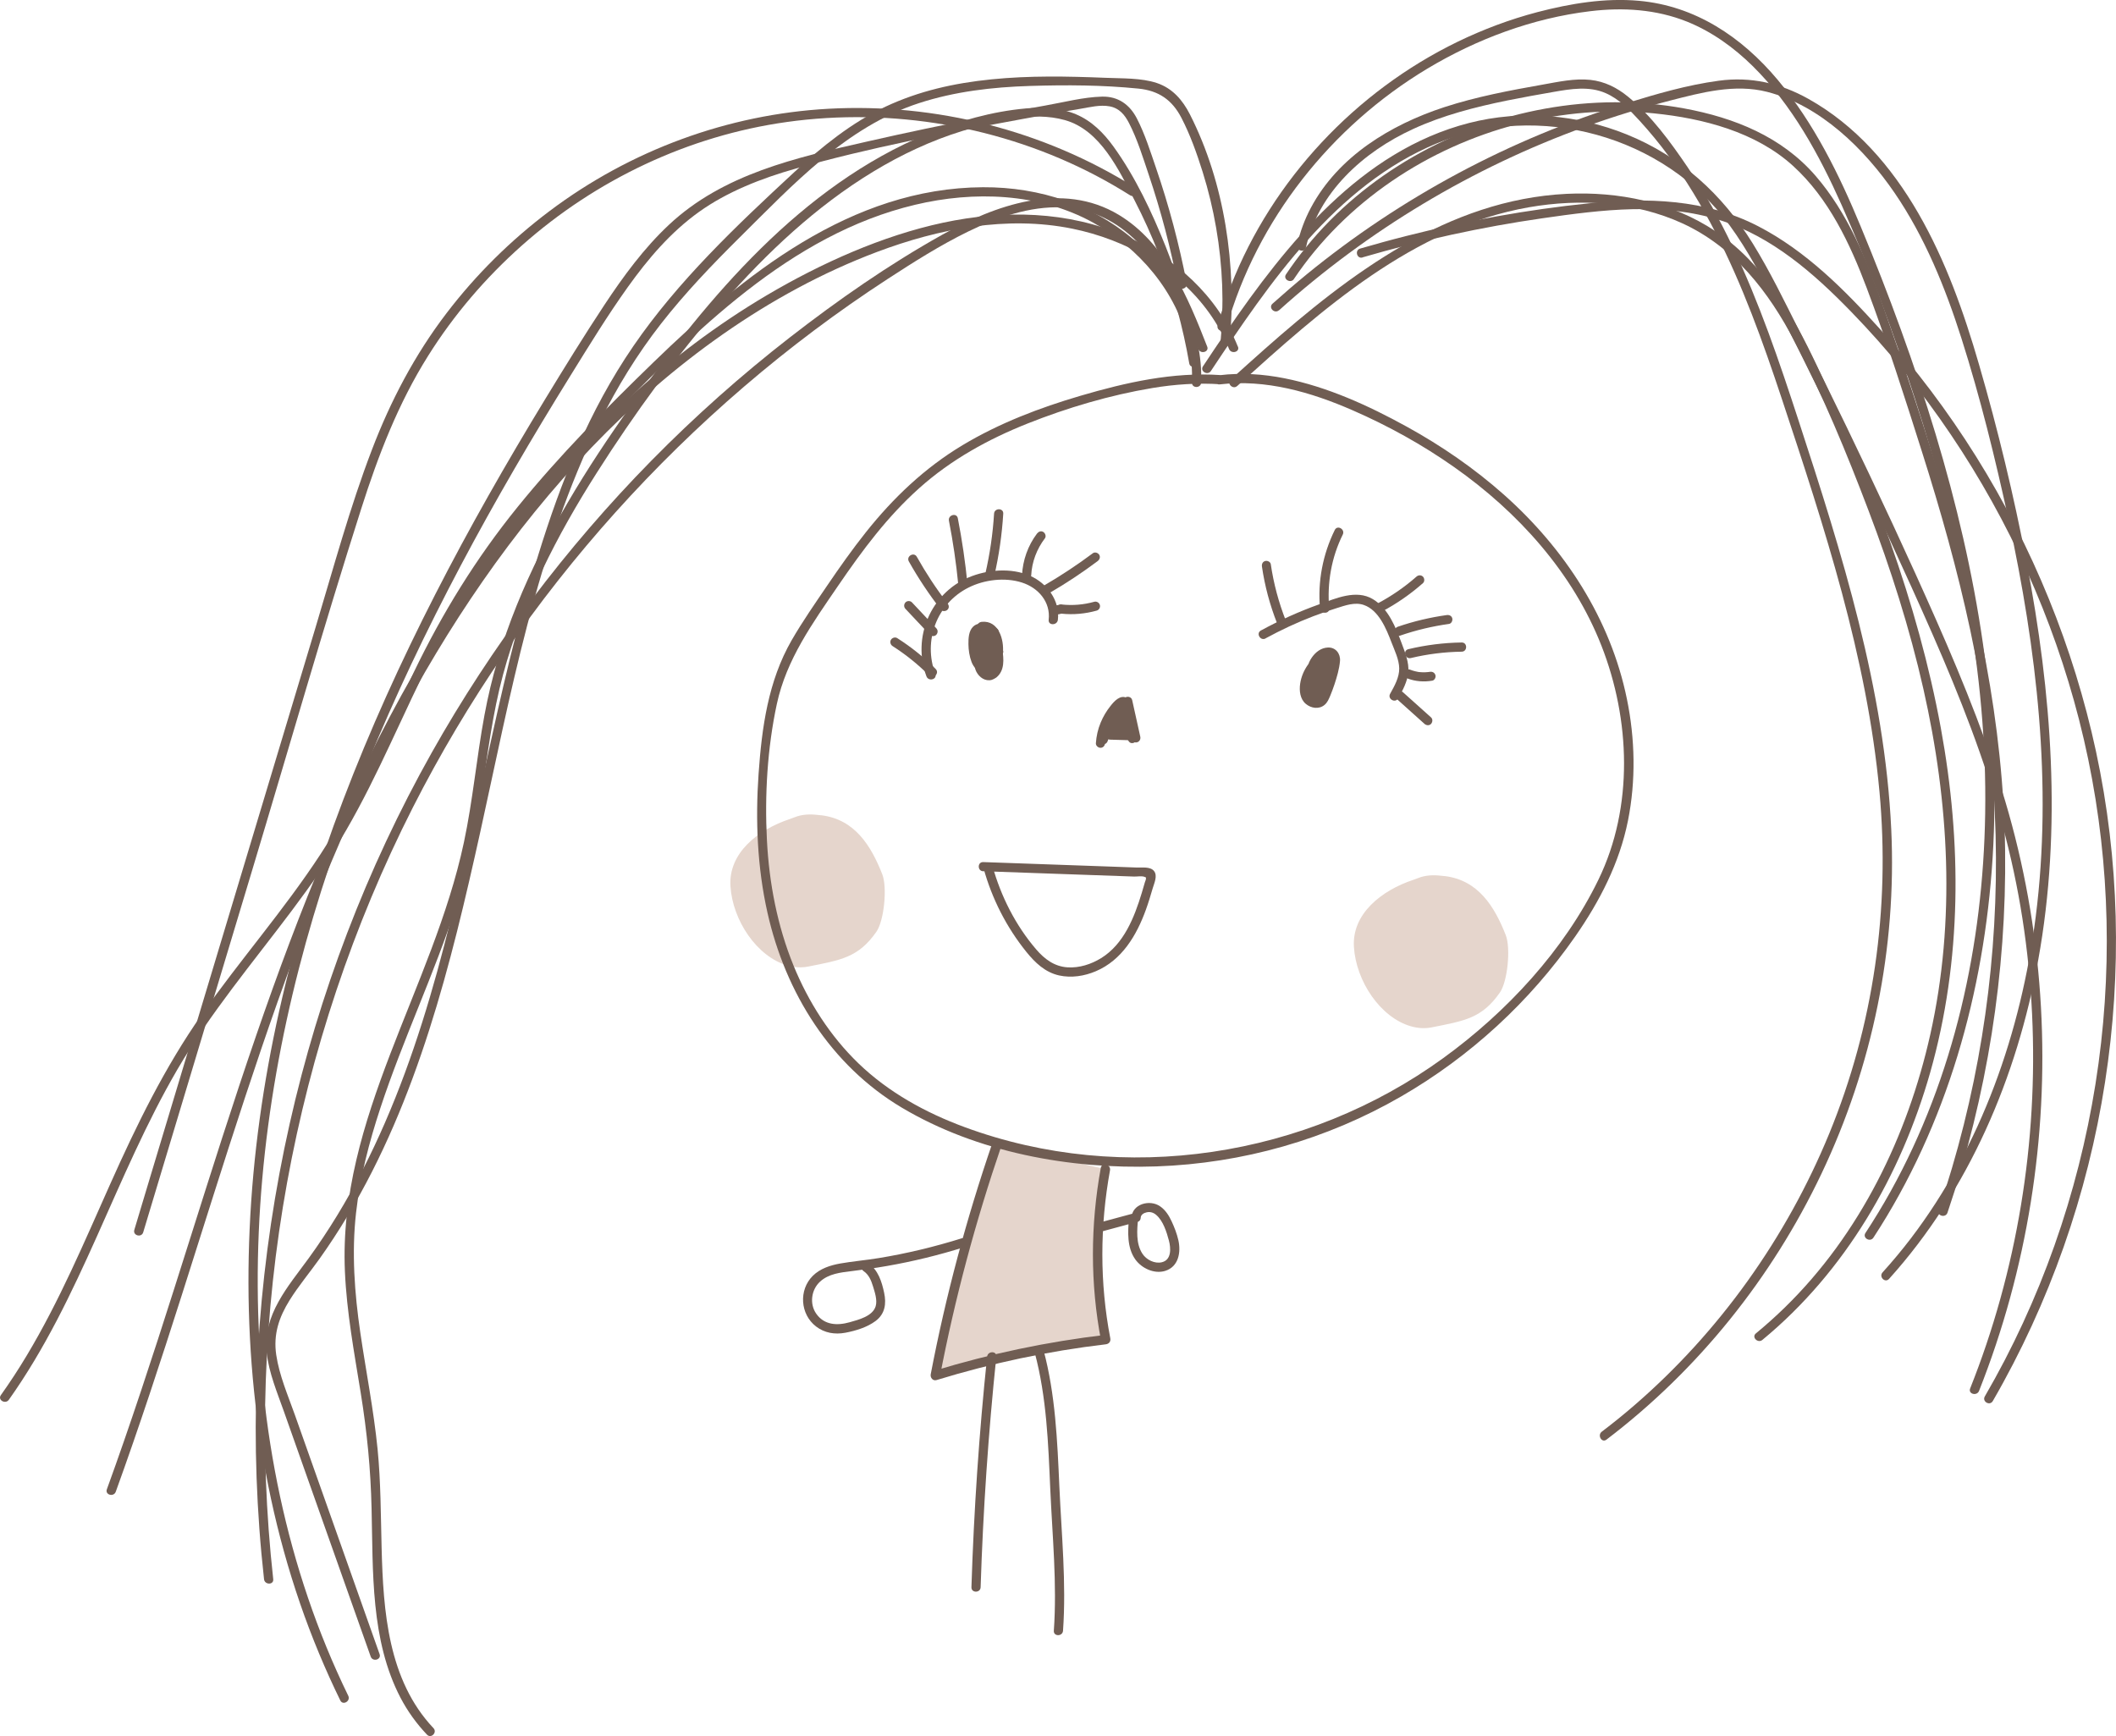 <?xml version="1.0" encoding="UTF-8"?>
<svg id="_レイヤー_2" data-name="レイヤー_2" xmlns="http://www.w3.org/2000/svg" viewBox="0 0 345.16 283.17">
  <defs>
    <style>
      .cls-1 {
        fill: #705d53;
      }

      .cls-2 {
        fill: #e5d5cc;
      }
    </style>
  </defs>
  <g id="contactページ">
    <g>
      <path class="cls-2" d="M235.66,142.9c5.48.67,8.13,4.98,9.96,9.64.83,2.12.3,7.55-.96,9.36-2.94,4.21-5.76,4.61-11.12,5.68-1.12.22-2.26.15-3.41-.18-4.96-1.43-8.93-7.34-9.28-12.94-.34-5.38,4.47-9.21,9.68-10.94.36-.12.7-.28,1.23-.45,1.26-.39,2.49-.34,3.91-.16Z"/>
      <path class="cls-2" d="M133.96,132.98c5.48.67,8.13,4.98,9.96,9.64.83,2.12.3,7.55-.96,9.36-2.94,4.21-5.76,4.61-11.12,5.68-1.12.22-2.26.15-3.41-.18-4.96-1.43-8.93-7.34-9.28-12.94-.34-5.38,4.47-9.21,9.68-10.94.36-.12.7-.28,1.23-.45,1.26-.39,2.49-.34,3.91-.16Z"/>
      <g>
        <path class="cls-1" d="M195.43,58.88c-1.12-6.36-2.87-12.6-5.26-18.6-2.26-5.65-4.96-11.41-8.53-16.36-1.61-2.23-3.56-4.2-6.13-5.28s-5.44-1.2-8.19-.95c-5.48.49-10.92,2.03-16,4.12-20.65,8.53-35.75,26.59-48.39,44.35-7.27,10.21-13.95,20.94-18.65,32.6-2.34,5.79-4.13,11.77-5.26,17.91-1.28,6.89-1.89,13.88-3.35,20.74-5.06,23.75-20.51,44.96-19.41,69.98.29,6.64,1.51,13.2,2.57,19.75s1.63,12.54,1.78,18.9c.25,10.29-.19,21.49,4.72,30.89,1.15,2.2,2.61,4.22,4.32,6.02.66.7,1.72-.36,1.06-1.06-7.42-7.85-8.19-19.09-8.46-29.34-.14-5.4-.13-10.81-.66-16.19-.64-6.38-1.89-12.67-2.82-19.01s-1.43-13-.69-19.53c.65-5.81,2.13-11.51,3.96-17.06,3.69-11.22,8.81-21.9,12.43-33.14,1.93-6.02,3.22-12.14,4.14-18.39s1.75-12.9,3.45-19.2c3.18-11.76,8.78-22.69,15.3-32.93,6.16-9.69,13-19.07,20.57-27.71,7.15-8.16,15.18-15.73,24.49-21.38,4.58-2.78,9.47-5.08,14.6-6.66s11.37-3.25,16.68-1.76c5.81,1.63,8.83,8.18,11.38,13.11,2.93,5.68,5.26,11.66,6.96,17.83.79,2.89,1.44,5.81,1.95,8.75.17.95,1.61.55,1.45-.4h0Z"/>
        <path class="cls-1" d="M193.57,46.17c-1.23-6.35-2.89-12.62-4.99-18.74-.93-2.71-1.82-5.57-3.14-8.12-1.18-2.27-3.06-3.61-5.67-3.55-3.07.08-6.22.92-9.24,1.45-3.26.58-6.51,1.18-9.76,1.81-6.5,1.26-12.98,2.62-19.43,4.09-11.51,2.62-23.39,5.26-32.26,13.59-4.07,3.82-7.39,8.36-10.46,12.99-3.34,5.05-6.52,10.21-9.67,15.38-12.71,20.86-24.26,42.53-32.96,65.39-8.54,22.42-14.2,45.98-15.27,70.01-1.06,23.54,2.25,47.49,11.36,69.32,1.07,2.56,2.21,5.09,3.43,7.58.42.87,1.72.11,1.3-.76-10.12-20.75-14.66-43.83-14.77-66.84-.11-23.36,4.29-46.48,11.7-68.58s18.2-44.07,30.15-64.67c2.98-5.14,6.06-10.24,9.19-15.29s6-9.74,9.32-14.39,7-8.96,11.6-12.26,10.22-5.5,15.8-7.08c12.08-3.43,24.56-5.79,36.89-8.07,3.17-.59,6.35-1.15,9.53-1.68,1.55-.26,3.23-.7,4.8-.4s2.45,1.38,3.14,2.72c1.37,2.65,2.28,5.64,3.23,8.46s1.89,5.93,2.68,8.94,1.48,6.05,2.07,9.1c.18.95,1.63.55,1.45-.4h0Z"/>
        <path class="cls-1" d="M200.59,55.85c1.15-12.45-.79-25.96-6.49-37.19-1.19-2.34-2.85-4.27-5.4-5.12s-5.65-.73-8.4-.85c-6.18-.25-12.39-.37-18.55.25s-11.87,1.91-17.31,4.46-10.39,6.52-14.88,10.68c-9.39,8.69-18.96,17.75-26.23,28.35s-11.83,22.13-15.52,34.07c-3.47,11.22-6.06,22.69-8.57,34.15-4.93,22.52-9.5,45.62-20.14,66.29-2.56,4.98-5.47,9.79-8.77,14.33s-7.52,9.21-6.83,15.38c.37,3.31,1.71,6.47,2.81,9.58,1.19,3.37,2.39,6.75,3.58,10.12,2.36,6.66,4.72,13.33,7.08,19.99,1.17,3.29,2.33,6.58,3.5,9.88.32.9,1.77.51,1.45-.4-4.61-13.01-9.21-26.02-13.82-39.03-1.13-3.18-2.54-6.42-3.04-9.78s.46-6.16,2.17-8.91c1.47-2.36,3.27-4.5,4.88-6.76s3.09-4.53,4.51-6.88c11.53-19.14,16.94-41.14,21.72-62.74s9.14-46.01,19.49-66.88c2.8-5.66,6.11-11.06,10-16.04s8.31-9.6,12.81-14.06c8.65-8.56,17.39-18.05,29.27-21.92,5.83-1.9,11.96-2.61,18.06-2.8s11.89-.15,17.72.43c3.3.33,5.5,1.83,7.02,4.77,1.45,2.79,2.52,5.82,3.46,8.81,1.88,6,2.95,12.23,3.19,18.51.11,3.1.02,6.19-.27,9.28-.09.96,1.41.95,1.5,0h0Z"/>
        <path class="cls-1" d="M196.91,56.52c-3.1-7.94-6.78-16.88-14.42-21.48-9.26-5.57-20.19-1.56-28.81,3.26-8.72,4.87-16.99,10.64-24.87,16.76s-15.49,12.89-22.55,20.07c-13.97,14.22-26.08,30.28-35.85,47.66-10.62,18.9-18.41,39.37-23.16,60.52-4.86,21.62-6.57,43.96-4.94,66.06.2,2.75.46,5.49.76,8.22.1.95,1.61.96,1.5,0-2.38-21.53-1.61-43.38,2.26-64.69,3.86-21.23,10.74-41.93,20.51-61.18,8.85-17.42,20.02-33.65,33.08-48.18,13.06-14.53,28-27.38,44.38-38.04,4.26-2.77,8.59-5.52,13.16-7.75s10-4.16,15.36-3.92c9.91.45,15.78,8.63,19.56,16.89.93,2.04,1.77,4.12,2.59,6.21.35.89,1.8.5,1.45-.4h0Z"/>
        <path class="cls-1" d="M185.08,30.55c-14.8-9.29-32.48-13.76-49.92-12.81-16.46.9-32.34,6.78-45.51,16.68-6.33,4.76-11.99,10.35-16.8,16.65-5.19,6.79-9.14,14.32-12.18,22.28-3.61,9.43-6.26,19.24-9.17,28.9s-6.05,20.1-9.07,30.15c-6.07,20.18-12.14,40.36-18.22,60.55-.77,2.55-1.54,5.11-2.3,7.66-.28.93,1.17,1.32,1.45.4,5.95-19.78,11.9-39.57,17.86-59.35,5.89-19.56,11.5-39.23,17.71-58.7,2.76-8.67,6.04-17.18,10.9-24.91,4.2-6.7,9.39-12.76,15.3-18.01,12.08-10.73,27.18-17.9,43.21-20.14,17.15-2.4,35.08.69,50.41,8.73,1.9,1,3.76,2.07,5.58,3.22.82.51,1.57-.78.76-1.3h0Z"/>
        <path class="cls-1" d="M197.53,60.5c9.53-14.35,20.33-30.28,36.86-37.12s37-1.35,47.77,13.41c2.95,4.05,5.28,8.5,7.55,12.96,2.58,5.07,5.12,10.16,7.62,15.27,4.98,10.17,9.8,20.42,14.47,30.74s9.02,20.34,12.47,30.91,5.56,20.39,6.62,30.91c2.1,20.77-.22,41.95-6.89,61.74-.81,2.41-1.69,4.79-2.63,7.16-.36.9,1.09,1.29,1.45.4,7.85-19.81,11.28-41.31,10.1-62.59-.59-10.7-2.35-21.34-5.26-31.65s-7.25-21.12-11.75-31.32-9.65-21.26-14.73-31.77c-2.52-5.21-5.07-10.4-7.67-15.57-2.42-4.81-4.77-9.69-7.61-14.28-4.95-8-11.77-14.22-20.54-17.77-8.1-3.28-17.25-4.05-25.73-1.87-17.64,4.53-29.73,19.67-39.57,34-1.3,1.89-2.57,3.79-3.83,5.69-.54.81.76,1.56,1.3.76h0Z"/>
        <path class="cls-1" d="M208.63,50.62c14.52-13.07,31.57-23.3,49.94-29.94,4.56-1.65,9.19-3.07,13.88-4.28,5.12-1.31,10.52-2.76,15.79-1.42,8.67,2.21,15.92,9.33,20.83,16.52s8.24,15.4,10.88,23.69c3.08,9.67,5.51,19.59,7.67,29.5,4.6,21.2,7.2,43.16,4.45,64.8-2.39,18.79-8.84,37.39-20.4,52.55-1.45,1.9-2.99,3.74-4.59,5.51-.64.72.41,1.78,1.06,1.06,13.05-14.49,20.87-32.94,24.33-52,3.91-21.52,2.2-43.6-1.9-64.96-2.08-10.81-4.67-21.57-7.74-32.15-2.47-8.52-5.46-17-9.91-24.71s-10.27-14.37-17.93-18.66c-4.57-2.56-9.42-3.67-14.64-2.96s-10.11,2.15-14.99,3.65c-19,5.81-36.82,15.35-52.2,27.92-1.9,1.56-3.76,3.16-5.59,4.8-.72.65.34,1.71,1.06,1.06h0Z"/>
        <path class="cls-1" d="M213.03,40.34c2.02-8.99,9.37-15.58,17.48-19.3,4.87-2.24,10.11-3.58,15.35-4.65,2.52-.51,5.05-.96,7.58-1.4,2.79-.49,5.78-.98,8.47.2,2.2.96,3.93,2.74,5.52,4.48,1.68,1.84,3.27,3.77,4.75,5.78,2.87,3.89,5.36,8.05,7.58,12.34,4.49,8.71,7.8,17.96,10.88,27.24,6.92,20.86,13.91,42.12,15.94,64.12,1.75,19.05-.94,38.1-8.22,55.81-6.97,16.94-17.89,32.29-31.77,44.27-1.72,1.49-3.49,2.92-5.31,4.3-.76.58-.01,1.88.76,1.3,14.98-11.38,27.01-26.41,35.08-43.39,8.31-17.49,12.28-36.78,11.38-56.13-1.07-22.92-8.04-45.02-15.11-66.68-3.14-9.63-6.4-19.25-10.77-28.41-2.14-4.49-4.56-8.86-7.36-12.98s-5.89-8.36-9.72-11.49c-1.79-1.46-3.8-2.47-6.12-2.72-2.58-.27-5.19.31-7.72.76-5.42.96-10.86,1.98-16.11,3.69-8.77,2.87-17.3,8.04-21.76,16.41-1.02,1.91-1.77,3.95-2.25,6.06-.21.94,1.23,1.34,1.45.4h0Z"/>
        <path class="cls-1" d="M201.82,62.96c13.78-12.44,28.69-25.87,47.63-29.16,8.31-1.44,17.26-.91,25,2.64,8.46,3.89,14.05,11.16,18.28,19.24,4.65,8.88,8.52,18.27,12.07,27.62,3.61,9.49,6.71,19.2,8.95,29.11,4.18,18.48,5.28,37.73,1.12,56.32-3.72,16.62-11.47,32.58-23.74,44.55-1.51,1.47-3.08,2.88-4.71,4.22-.75.61.32,1.67,1.06,1.06,13.54-11.17,22.6-26.85,27.37-43.61,5.2-18.31,5.16-37.55,1.74-56.18-3.77-20.54-11.37-40.32-20.24-59.16-3.93-8.35-8.72-16.69-16.58-21.93-7.08-4.72-15.8-6.47-24.22-6.06-19.38.95-35.3,12.99-49.29,25.35-1.84,1.63-3.67,3.28-5.5,4.93-.72.65.35,1.71,1.06,1.06h0Z"/>
        <path class="cls-1" d="M200.06,53.46c4.97-17.62,17.09-32.84,32.73-42.24,8.08-4.85,17.21-8.26,26.59-9.39,5.36-.65,10.78-.32,15.83,1.71,4.02,1.62,7.6,4.2,10.68,7.23,6.43,6.34,10.86,14.49,14.51,22.66,4.58,10.25,8.48,20.89,11.95,31.56,7.1,21.84,11.84,44.68,11.47,67.72-.34,21.35-5.02,42.91-15.45,61.67-1.28,2.3-2.64,4.54-4.08,6.74-.53.81.77,1.56,1.3.76,12.02-18.39,18.07-40.08,19.44-61.89,1.47-23.4-2.56-46.81-9.29-69.16-3.46-11.5-7.62-22.79-12.22-33.88-3.5-8.46-7.62-16.85-13.53-23.91S276.49.95,267.34.13c-5.55-.5-11.21.45-16.57,1.85-4.49,1.18-8.85,2.82-13.02,4.84-16.63,8.08-30.19,22.49-36.95,39.73-.84,2.13-1.56,4.3-2.18,6.51-.26.93,1.18,1.33,1.45.4h0Z"/>
        <path class="cls-1" d="M211.06,45.51c8.48-12.62,21.86-21.48,36.51-25.27,7.23-1.87,14.78-2.51,22.22-1.75,8.01.81,16.6,3.03,22.68,8.56,5.83,5.3,9.3,12.68,12.03,19.93,3.32,8.8,6.19,17.81,9.03,26.78,6.07,19.14,10.93,38.67,11.86,58.8.91,19.54-1.45,39.22-6.99,57.98-.68,2.31-1.41,4.6-2.18,6.87-.31.92,1.14,1.31,1.45.4,6.46-19.02,9.65-39.12,9.4-59.2-.25-20.57-4.54-40.6-10.52-60.21-2.93-9.6-6.09-19.16-9.44-28.63-2.63-7.45-5.72-15.02-10.94-21.07-5.54-6.41-13.26-9.5-21.43-11.01-7.49-1.38-15.2-1.32-22.69.03-15.05,2.7-29.31,10.67-38.99,22.58-1.17,1.43-2.26,2.92-3.29,4.45-.54.8.76,1.55,1.3.76h0Z"/>
        <path class="cls-1" d="M222.26,41.98c9.6-2.8,19.39-4.94,29.29-6.37s19.7-2.64,29.06.32c8.43,2.66,15.28,8.67,21.33,14.9s11.48,12.93,16.3,20.09c9.54,14.15,16.65,29.92,20.89,46.46,4.4,17.17,5.58,35.08,3.6,52.7-2.03,18.02-7.36,35.7-15.72,51.79-1.04,2-2.12,3.96-3.25,5.91-.48.84.81,1.59,1.3.76,9.26-16.01,15.48-33.73,18.31-52.01,2.78-17.89,2.34-36.24-1.47-53.95-3.66-17-10.34-33.36-19.56-48.11-4.61-7.37-9.86-14.35-15.68-20.8s-12.14-12.78-19.89-16.78c-8.59-4.44-18.19-4.69-27.62-3.72-10.05,1.03-20.03,2.85-29.82,5.34-2.5.63-4.99,1.32-7.47,2.04-.92.27-.53,1.72.4,1.45h0Z"/>
        <path class="cls-1" d="M152.57,109.93c-2.03-5.4.23-11.49,5.42-14.09,2.57-1.29,5.91-1.7,8.67-.83s4.73,3.22,4.4,6.09c-.11.96,1.39.95,1.5,0,.37-3.12-1.76-5.97-4.54-7.18-3.1-1.35-6.96-1.02-10.03.27-6.21,2.63-9.23,9.84-6.87,16.13.34.9,1.79.51,1.45-.4h0Z"/>
        <path class="cls-1" d="M206.43,104.13c2.51-1.36,5.09-2.58,7.76-3.6,1.26-.48,2.54-.93,3.83-1.33,1.41-.44,2.98-1.03,4.44-.52,2.44.84,3.67,3.89,4.51,6.08.51,1.33,1.25,2.82,1.27,4.27s-.77,2.86-1.48,4.13c-.48.84.82,1.6,1.3.76.76-1.34,1.52-2.73,1.66-4.29s-.51-3.17-1.07-4.67c-.98-2.63-2.18-5.71-4.71-7.23-2.72-1.63-6.05-.12-8.74.84-3.28,1.17-6.46,2.61-9.52,4.27-.85.46-.09,1.76.76,1.3h0Z"/>
        <path class="cls-1" d="M209.75,101.25c-1.17-2.97-2-6.06-2.46-9.22-.06-.4-.57-.62-.92-.52-.43.12-.58.52-.52.92.46,3.16,1.29,6.25,2.46,9.22.15.38.5.64.92.52.36-.1.67-.54.52-.92h0Z"/>
        <path class="cls-1" d="M216.82,99.23c-.37-4.14.37-8.31,2.21-12.03.43-.86-.87-1.62-1.3-.76-1.95,3.96-2.81,8.39-2.41,12.79.09.95,1.59.96,1.5,0h0Z"/>
        <path class="cls-1" d="M225.4,99.76c2.41-1.27,4.66-2.84,6.71-4.64.3-.27.27-.79,0-1.06-.3-.3-.76-.27-1.06,0-1.95,1.72-4.1,3.19-6.4,4.41-.85.45-.1,1.75.76,1.3h0Z"/>
        <path class="cls-1" d="M228.41,103.67c2.59-.89,5.25-1.52,7.96-1.9.4-.06.62-.57.52-.92-.12-.43-.52-.58-.92-.52-2.71.38-5.37,1.01-7.96,1.9-.91.31-.52,1.76.4,1.45h0Z"/>
        <path class="cls-1" d="M230.13,107.34c2.72-.65,5.5-1,8.3-1.04.96-.01.97-1.51,0-1.5-2.93.04-5.85.41-8.7,1.09-.94.22-.54,1.67.4,1.45h0Z"/>
        <path class="cls-1" d="M229.57,110.66c1.29.5,2.69.6,4.05.37.39-.06.64-.56.52-.92-.14-.42-.51-.59-.92-.52-.03,0-.31.04-.13.02-.07,0-.13.02-.2.02-.15.01-.31.02-.46.03-.29,0-.58,0-.86-.03-.02,0-.24-.03-.06,0-.08-.01-.15-.02-.23-.04-.14-.02-.28-.05-.42-.09-.3-.07-.6-.17-.89-.28-.37-.14-.84.16-.92.52-.1.43.13.77.52.92h0Z"/>
        <path class="cls-1" d="M227.8,113.98c1.52,1.37,3.05,2.73,4.57,4.1.29.26.78.31,1.06,0,.26-.29.31-.78,0-1.06-1.52-1.37-3.05-2.73-4.57-4.1-.29-.26-.78-.31-1.06,0-.26.29-.31.78,0,1.06h0Z"/>
        <path class="cls-1" d="M152.63,109.12c-1.9-1.9-4.01-3.59-6.27-5.03-.34-.22-.83-.07-1.03.27-.21.36-.07.81.27,1.03,2.16,1.38,4.15,2.99,5.97,4.8.68.68,1.74-.38,1.06-1.06h0Z"/>
        <path class="cls-1" d="M152.73,102.48c-1.32-1.41-2.64-2.81-3.97-4.22-.27-.29-.79-.29-1.06,0-.28.31-.29.75,0,1.06,1.32,1.41,2.64,2.81,3.97,4.22.27.29.79.29,1.06,0,.28-.31.29-.75,0-1.06h0Z"/>
        <path class="cls-1" d="M154.55,98.4c-1.85-2.39-3.52-4.94-5-7.58-.47-.84-1.77-.09-1.3.76,1.55,2.76,3.3,5.38,5.24,7.88.25.32.8.26,1.06,0,.32-.32.25-.74,0-1.06h0Z"/>
        <path class="cls-1" d="M157.82,95.32c-.36-3.61-.88-7.21-1.58-10.78-.18-.95-1.63-.55-1.45.4.67,3.43,1.18,6.9,1.52,10.38.09.95,1.6.96,1.5,0h0Z"/>
        <path class="cls-1" d="M162.18,93.96c.77-3.34,1.26-6.75,1.47-10.17.06-.96-1.44-.96-1.5,0-.2,3.29-.68,6.55-1.42,9.77-.22.94,1.23,1.34,1.45.4h0Z"/>
        <path class="cls-1" d="M168.21,93.85c.11-2.2.91-4.3,2.24-6.05.24-.32.05-.84-.27-1.03-.38-.23-.78-.05-1.03.27-1.48,1.96-2.32,4.35-2.44,6.8-.02.4.36.75.75.75.42,0,.73-.34.75-.75h0Z"/>
        <path class="cls-1" d="M171.22,96.71c2.7-1.57,5.31-3.3,7.82-5.18.32-.24.49-.65.27-1.03-.19-.32-.7-.51-1.03-.27-2.5,1.87-5.11,3.6-7.82,5.18-.83.49-.08,1.78.76,1.3h0Z"/>
        <path class="cls-1" d="M173.16,100.1c1.92.2,3.87.02,5.73-.5.39-.11.63-.53.52-.92s-.53-.63-.92-.52c-1.74.49-3.53.63-5.33.44-.4-.04-.75.37-.75.75,0,.44.35.71.75.75h0Z"/>
        <path class="cls-1" d="M180.25,121.25c.15-2.01.99-3.98,2.34-5.47.16-.17.32-.33.49-.49.04-.02.07-.04.11-.07,0-.02-.01-.03-.05-.03-.07.12-.08-.29-.02.02.09.47.27,1.01.37,1.51.25,1.24.4,2.49.47,3.75l1.28-.53c-.82-1.06-1.65-2.12-2.47-3.18-.26-.34-.79-.24-1.06,0-1.15.99-1.99,2.28-2.46,3.71l1.47.2c.09-.77.28-1.53.54-2.26.13-.36.27-.7.44-1.04.05-.09.54-.89.53-.9.02.02-.21.07-.2.05-.01.02.09.12.08.09.07.13.2.26.28.39.21.32.4.65.57.98.37.71.64,1.45.84,2.22l.72-.95c-1.15-.03-2.3-.07-3.45-.1l.72.95c.34-1.97,1.26-3.77,2.7-5.17l-1.25-.33c.44,1.99.88,3.97,1.32,5.96.09.4.55.63.92.52.41-.11.61-.53.52-.92-.44-1.99-.88-3.97-1.32-5.96-.12-.57-.87-.71-1.25-.33-1.6,1.56-2.71,3.62-3.08,5.83-.08.48.2.93.72.95,1.15.03,2.3.07,3.45.1.49.01.84-.49.72-.95-.26-1.01-.65-1.99-1.16-2.9-.45-.81-1.19-2.18-2.34-1.84-.53.15-.83.61-1.08,1.07s-.48.94-.68,1.42c-.4,1-.64,2.04-.76,3.11-.04.37.32.7.65.74.38.05.7-.17.82-.54.4-1.2,1.12-2.23,2.08-3.05h-1.06c.82,1.06,1.65,2.12,2.47,3.18.4.52,1.31.08,1.28-.53-.07-1.22-.21-2.43-.42-3.63-.1-.58-.22-1.16-.37-1.73-.13-.48-.36-.98-.82-1.24-1.1-.61-2.1.52-2.71,1.3-.66.83-1.19,1.72-1.6,2.71-.45,1.07-.7,2.21-.78,3.36-.03.4.37.75.75.75.43,0,.72-.34.75-.75h0Z"/>
        <path class="cls-1" d="M160.39,142.11l15.25.54,7.38.26,1.97.07c.46.02,1.31-.14,1.72.06.47.23.14-.2.22.26.02.14-.13.45-.17.59-.17.59-.34,1.18-.52,1.77-1.21,3.99-2.92,8.34-6.63,10.63-1.63,1-3.55,1.62-5.47,1.5-2.16-.14-3.75-1.34-5.12-2.93-3.37-3.93-5.76-8.67-7.14-13.64-.26-.93-1.71-.53-1.45.4,1.38,4.98,3.74,9.62,6.99,13.65,1.43,1.77,3.06,3.33,5.34,3.84,2.02.44,4.12.11,6-.69,4.25-1.81,6.64-5.84,8.15-10.01.42-1.16.78-2.34,1.12-3.52.24-.83.85-2.06.19-2.84-.61-.72-1.94-.51-2.75-.54l-4.43-.16c-6.89-.24-13.77-.49-20.66-.73-.97-.03-.96,1.47,0,1.5h0Z"/>
        <g>
          <path class="cls-2" d="M162.62,186.64c-4.29,12.47-7.65,25.08-10.06,37.73,9.07-2.8,18.42-4.77,27.79-5.86-1.76-9.03-1.78-18.45-.05-27.8"/>
          <path class="cls-1" d="M161.88,186.43c-4.23,12.33-7.61,24.93-10.06,37.73-.11.55.35,1.14.95.95,9-2.76,18.23-4.73,27.59-5.83.52-.06.85-.44.75-.98-1.74-9.04-1.7-18.33-.05-27.39.18-.98-1.32-1.39-1.5-.41-1.7,9.34-1.74,18.88.05,28.21l.75-.98c-9.49,1.12-18.86,3.08-28,5.88l.95.95c2.45-12.8,5.84-25.4,10.06-37.73.32-.95-1.17-1.35-1.5-.41h0Z"/>
        </g>
        <path class="cls-1" d="M179.92,200.82c1.73-.47,3.46-.93,5.19-1.4l-.95-.72c-.2,2.23-.34,4.8,1.03,6.73,1.04,1.46,3.1,2.42,4.88,1.87,2.19-.68,2.59-3.05,2.14-5.02-.24-1.05-.64-2.08-1.09-3.05s-1.02-1.87-1.9-2.47c-1.66-1.15-4.56-.39-4.65,1.88-.04.97,1.46.96,1.5,0,.02-.52.52-.79.97-.89.59-.13,1.13.04,1.58.44,1.12.97,1.68,2.77,2.05,4.16.33,1.24.45,3.15-1.14,3.54-1.17.29-2.54-.4-3.18-1.39-1.1-1.68-.87-3.9-.71-5.8.04-.5-.51-.84-.95-.72-1.73.47-3.46.93-5.19,1.4-.93.25-.54,1.7.4,1.45h0Z"/>
        <path class="cls-1" d="M156.87,201.99c-4.42,1.38-8.93,2.47-13.51,3.22-2.1.35-4.23.52-6.32.89-1.62.29-3.28.83-4.47,2.02-2.31,2.31-2.04,6.25.53,8.24,1.4,1.08,3.08,1.35,4.79,1.03s3.58-.9,4.94-1.92c1.54-1.16,1.77-2.81,1.39-4.6s-.97-3.72-2.6-4.84c-.8-.55-1.55.75-.76,1.3.85.58,1.24,1.5,1.53,2.45s.75,2.27.45,3.28c-.49,1.65-2.81,2.21-4.25,2.62-2.02.57-4.14.48-5.45-1.4-1.12-1.6-.81-3.91.62-5.22s3.38-1.5,5.15-1.72c1.93-.24,3.86-.5,5.78-.84,4.25-.74,8.44-1.77,12.56-3.06.92-.29.53-1.74-.4-1.45h0Z"/>
        <path class="cls-1" d="M161.02,221.29c-1.31,12.5-2.16,25.05-2.56,37.61-.03.97,1.47.96,1.5,0,.4-12.56,1.26-25.11,2.56-37.61.1-.96-1.4-.95-1.5,0h0Z"/>
        <path class="cls-1" d="M168.79,220.66c1.94,7.26,2.2,14.78,2.53,22.25.34,7.65,1.12,15.44.58,23.09-.07.96,1.43.96,1.5,0,.55-7.81-.25-15.77-.6-23.58-.33-7.43-.64-14.93-2.57-22.16-.25-.93-1.7-.54-1.45.4h0Z"/>
        <path class="cls-1" d="M161.8,102.5c-2.6,1.21-3.58,4.94-1.91,7.27.2.27.5.44.85.34,1.58-.42,2.07-2.09,2.12-3.55.03-.79-.05-1.61-.22-2.39-.19-.88-.65-1.77-1.49-2.19-.78-.38-1.77-.4-2.42.24-.72.71-.77,1.9-.76,2.85s.16,1.99.51,2.91,1.08,1.72,2.14,1.44c1.13-.29,1.58-1.46,1.51-2.53-.08-1.2-.31-2.4-.47-3.59-.05-.4-.31-.75-.75-.75-.36,0-.8.35-.75.75.11.83.22,1.66.33,2.48.05.37.11.74.13,1.11.02.29.04.65-.14.9-.09.13-.22.21-.33.18.09.02-.03-.06-.04-.07-.06-.06-.14-.21-.2-.33-.24-.57-.38-1.34-.43-2s-.1-1.44.15-2.05c.04-.09.08-.16.15-.23.04-.03.12-.07.18-.07-.08.01.16,0,.22,0-.1-.01.08.03.1.03.07.02.11.04.15.06.46.23.65.75.76,1.27.12.55.16,1.13.17,1.69,0,.61-.03,1.04-.23,1.61-.05.13-.19.39-.3.5-.03.03-.07.07-.1.1-.12.11.05-.02-.08.06.01,0-.19.1-.11.06.03-.01-.16.05-.2.06l.85.34c-.63-.88-.76-1.91-.5-2.91s.89-1.85,1.87-2.31c.37-.17.46-.7.27-1.03-.22-.38-.66-.44-1.03-.27h0Z"/>
        <path class="cls-1" d="M215.83,106.19c-1.95,1.09-3.42,3.1-3.75,5.33-.17,1.15-.02,2.51.93,3.3.86.72,2.14.92,3.05.16.47-.39.7-.96.93-1.5.25-.61.48-1.22.69-1.85.4-1.22.79-2.53.9-3.81.1-1.21-.72-2.26-1.98-2.2-1.11.05-1.99.74-2.61,1.62-1.34,1.91-1.03,4.61-.34,6.71.2.62,1.02.74,1.37.18,1.31-2.07,2.01-4.49,2.01-6.95l-1.47.2c.12.64-.15,1.39-.68,1.79-.33.24-.49.65-.27,1.03.19.32.7.51,1.03.27,1.11-.82,1.63-2.12,1.37-3.48-.16-.84-1.47-.63-1.47.2,0,2.2-.63,4.33-1.8,6.19l1.37.18c-.48-1.44-.76-3.07-.3-4.55.19-.61.55-1.21,1.07-1.59.4-.29,1.13-.5,1.22.05.06.38-.08.82-.16,1.19-.12.55-.25,1.1-.4,1.64-.27.97-.6,1.93-1,2.85-.11.26-.27.65-.52.78-.23.12-.5.06-.74-.05-.73-.35-.81-1.31-.72-2.03.24-1.83,1.46-3.47,3.05-4.36.84-.47.09-1.77-.76-1.3h0Z"/>
        <path class="cls-1" d="M195.93,62.4c.31-8.69-3.91-16.89-10.26-22.65-6.94-6.29-16.03-9.26-25.33-9.21-21.53.11-39.01,14.28-53.7,28.51-7.75,7.51-15.37,15.21-22.18,23.61s-12.33,17.37-16.99,27.05c-4.81,10-9.08,20.29-15.18,29.61-5.94,9.09-13.13,17.26-19.36,26.14-6.06,8.63-10.65,18.05-14.94,27.65s-8.28,19.08-13.63,28c-1.32,2.21-2.73,4.36-4.22,6.46-.56.79.74,1.54,1.3.76,11.77-16.57,17.33-36.45,27.51-53.91,5.38-9.21,12.26-17.37,18.64-25.87,3.17-4.22,6.21-8.54,8.86-13.1s5.01-9.4,7.27-14.22c4.56-9.73,8.95-19.52,15.02-28.44,5.92-8.7,12.96-16.58,20.31-24.09,14.19-14.5,29.8-30.45,50.23-35.3,9.58-2.28,20.18-1.94,28.97,2.88,7.52,4.13,13.67,11.29,15.6,19.76.48,2.09.66,4.22.58,6.36-.03.97,1.47.96,1.5,0h0Z"/>
        <path class="cls-1" d="M201.92,56.54c-3.34-8.29-10.25-14.53-18.36-18.06-9.38-4.08-19.81-4.27-29.7-2.16s-19.87,6.58-28.8,11.85c-8.11,4.79-15.66,10.51-22.59,16.87-14.02,12.87-25.53,28.34-34.99,44.8-10.73,18.69-18.72,38.8-25.72,59.14-7.53,21.88-13.93,44.13-21.51,66-.92,2.66-1.86,5.31-2.82,7.95-.33.91,1.12,1.3,1.45.4,7.67-21.17,13.99-42.8,21.04-64.18s14.27-41.07,24.34-60.32c8.68-16.59,19.26-32.31,32.24-45.85s28.81-25.2,46.57-31.89c10.05-3.78,21.17-5.96,31.84-3.79,8.7,1.77,17.14,6.46,22.36,13.78,1.3,1.82,2.38,3.78,3.21,5.85.36.88,1.81.5,1.45-.4h0Z"/>
        <path class="cls-1" d="M159.77,102.84c-.64.83-.75,1.93-.65,2.95.12,1.18.4,2.36.62,3.53.12.61.86.66,1.25.33,1.02-.84,2.01-1.81,2.15-3.19.06-.66-.1-1.35-.43-1.92s-.95-1.29-1.68-1.06c-.8.25-.85,1.24-.91,1.93s-.04,1.41.05,2.11c.1.77.28,1.52.55,2.24.13.34.25.74.58.93.41.24.87.09,1.22-.18,1.39-1.12,1.22-3,.98-4.57-.04-.28-.36-.51-.62-.54-.32-.04-.56.1-.75.36-.46.64-.46,1.45-.42,2.21.02.27.04.64,0,.86-.04.24-.12.49-.26.6.06-.04-.04.02-.05.03.06-.02-.09,0-.1,0-.12,0-.23-.06-.33-.13-.19-.12-.32-.3-.4-.5-.2-.48-.14-.97.18-1.4.24-.33.06-.84-.27-1.03-.38-.22-.79-.06-1.03.27-.53.72-.63,1.73-.33,2.57.34.94,1.23,1.78,2.28,1.72s1.67-1.03,1.8-2.02c.1-.77-.26-1.75.22-2.42l-1.37-.18c.1.62.21,1.29.09,1.91-.08.42-.28.99-.69,1.16l.38-.1h.04c.11.08.22.14.33.21.04.04-.04-.13-.05-.15-.04-.12-.09-.23-.13-.35-.08-.24-.15-.47-.21-.72-.11-.44-.19-.88-.22-1.33-.04-.48-.04-.95,0-1.43.02-.22.03-.45.08-.66,0-.03.02-.19.03-.13-.58-.04-.77.02-.58.19.04.03.07.07.1.11.42.49.53,1.22.28,1.81-.31.73-1,1.25-1.59,1.74l1.25.33c-.19-1-.44-2.01-.56-3.02-.09-.82-.08-1.62.43-2.3.25-.32.05-.84-.27-1.03-.39-.23-.78-.05-1.03.27h0Z"/>
        <path class="cls-1" d="M183.32,117.87c-.53.07-1.05.15-1.58.22-.17.02-.36.2-.45.34-.09.16-.13.4-.08.58s.17.36.34.45l.18.08c.13.04.27.04.4,0,.53-.07,1.05-.15,1.58-.22.17-.02.36-.2.45-.34.09-.16.13-.4.08-.58s-.17-.36-.34-.45l-.18-.08c-.13-.04-.27-.04-.4,0h0Z"/>
        <path class="cls-1" d="M215.15,108.18c-.95,1.18-1.91,2.58-1.48,4.17.16.58.83.68,1.25.33.89-.75,1.71-1.58,2.43-2.5.37-.47.66-.97.7-1.58s-.19-1.18-.58-1.65c-.34-.41-.92-.19-1.18.15-.73.97-1.44,1.96-1.81,3.13s-.35,2.47-.6,3.7c-.15.71.7,1.28,1.25.73,1-.99,1.3-2.37,1.51-3.7l-1.47-.2-.03.47c-.03.4.36.75.75.75.43,0,.72-.34.75-.75l.03-.47c.05-.83-1.34-1.04-1.47-.2-.16,1.06-.32,2.25-1.12,3.04l1.25.73c.25-1.18.23-2.42.57-3.58.32-1.08,1.03-2,1.7-2.89l-1.18.15c.46.56-.21,1.24-.57,1.66-.61.71-1.27,1.36-1.98,1.96l1.25.33c-.27-1,.51-1.98,1.1-2.71.25-.32.31-.75,0-1.06-.26-.26-.81-.32-1.06,0h0Z"/>
        <path class="cls-1" d="M163.64,106.24c-.1-1-.38-1.96-.89-2.83-.23-.39-.51-.81-.86-1.11-.2-.17-.42-.31-.67-.39-.14-.04-.29-.06-.43-.07h-.13c-.08-.02-.07-.01.04,0l.19.33h0c-.25.26-.5.51-.75.76,1.61-.16,1.97,1.7,1.97,2.95,0,.73-.14,1.47-.44,2.13-.13.28-.28.64-.54.83-.12.09-.12.05-.21.07.02,0,.02.01.03.01-.13.01-.04-.07.01.06-.14-.38-.51-.64-.92-.52-.37.1-.66.54-.52.92.44,1.21,1.92,1.29,2.77.44s1.19-2.17,1.3-3.31c.22-2.17-.7-5.35-3.44-5.08-.41.04-.74.31-.75.75,0,.57.41,1,.96,1.11.17.03.37,0,.52.09s.26.27.35.4c.5.72.84,1.56.93,2.44.04.4.32.75.75.75.37,0,.79-.34.75-.75h0Z"/>
        <path class="cls-1" d="M172.76,98.64c-.13.05-.26.08-.4.1l.2-.03c-.07,0-.14.01-.22.02-.1,0-.2.02-.29.06-.09.03-.17.08-.24.16-.07.07-.12.15-.16.24-.05.09-.07.19-.06.29l.03.2c.04.13.1.24.19.33l.15.12c.12.07.24.1.38.1.17,0,.34-.03.51-.06.11-.02.21-.05.31-.09.1-.02.18-.07.26-.13.08-.05.15-.12.19-.21.05-.09.08-.18.09-.28.02-.1.02-.2-.01-.3l-.08-.18c-.07-.11-.16-.2-.27-.27l-.18-.08c-.13-.04-.27-.04-.4,0h0Z"/>
        <path class="cls-1" d="M199.09,61.18c-7.75-.53-15.43,1.2-22.82,3.37-6.68,1.96-13.27,4.47-19.25,8.06-6.16,3.69-11.32,8.6-15.78,14.21-2.21,2.78-4.26,5.68-6.25,8.61s-4.07,5.91-5.86,9.01c-3.83,6.66-4.86,14.22-5.39,21.77s-.22,15.25,1.45,22.67c2.93,13.05,10.31,24.9,21.94,31.81,12.25,7.28,27.38,10.06,41.49,9.57s27.8-4.4,39.95-11.42c11.22-6.48,20.98-15.45,28.38-26.09,4-5.75,7.21-11.96,8.6-18.87,1.31-6.55,1.17-13.33-.17-19.86-2.67-13.07-10.16-24.53-20.05-33.32-4.84-4.3-10.2-7.99-15.87-11.11-6.23-3.43-12.94-6.5-19.95-7.89-3.48-.69-7.03-.92-10.56-.5-.95.11-.96,1.61,0,1.5,7.5-.88,14.88,1.25,21.7,4.23,5.8,2.53,11.38,5.62,16.55,9.26,10.41,7.32,19.36,17.21,24.04,29.17s5.28,26.23-.5,38.12c-5.6,11.53-14.99,21.62-25.3,29.1-22.3,16.2-52.14,20.86-78.12,11.26-6.34-2.34-12.4-5.67-17.29-10.39-4.63-4.47-8.16-10.01-10.59-15.95-2.65-6.5-3.98-13.47-4.34-20.46-.38-7.36.07-15.01,1.62-22.22,1.56-7.25,5.82-13.16,9.93-19.18s8.1-11.36,13.29-16.01,11.29-8.01,17.71-10.56,13.42-4.63,20.34-5.78c3.67-.61,7.38-.86,11.1-.61.96.07.96-1.43,0-1.5h0Z"/>
      </g>
    </g>
  </g>
</svg>